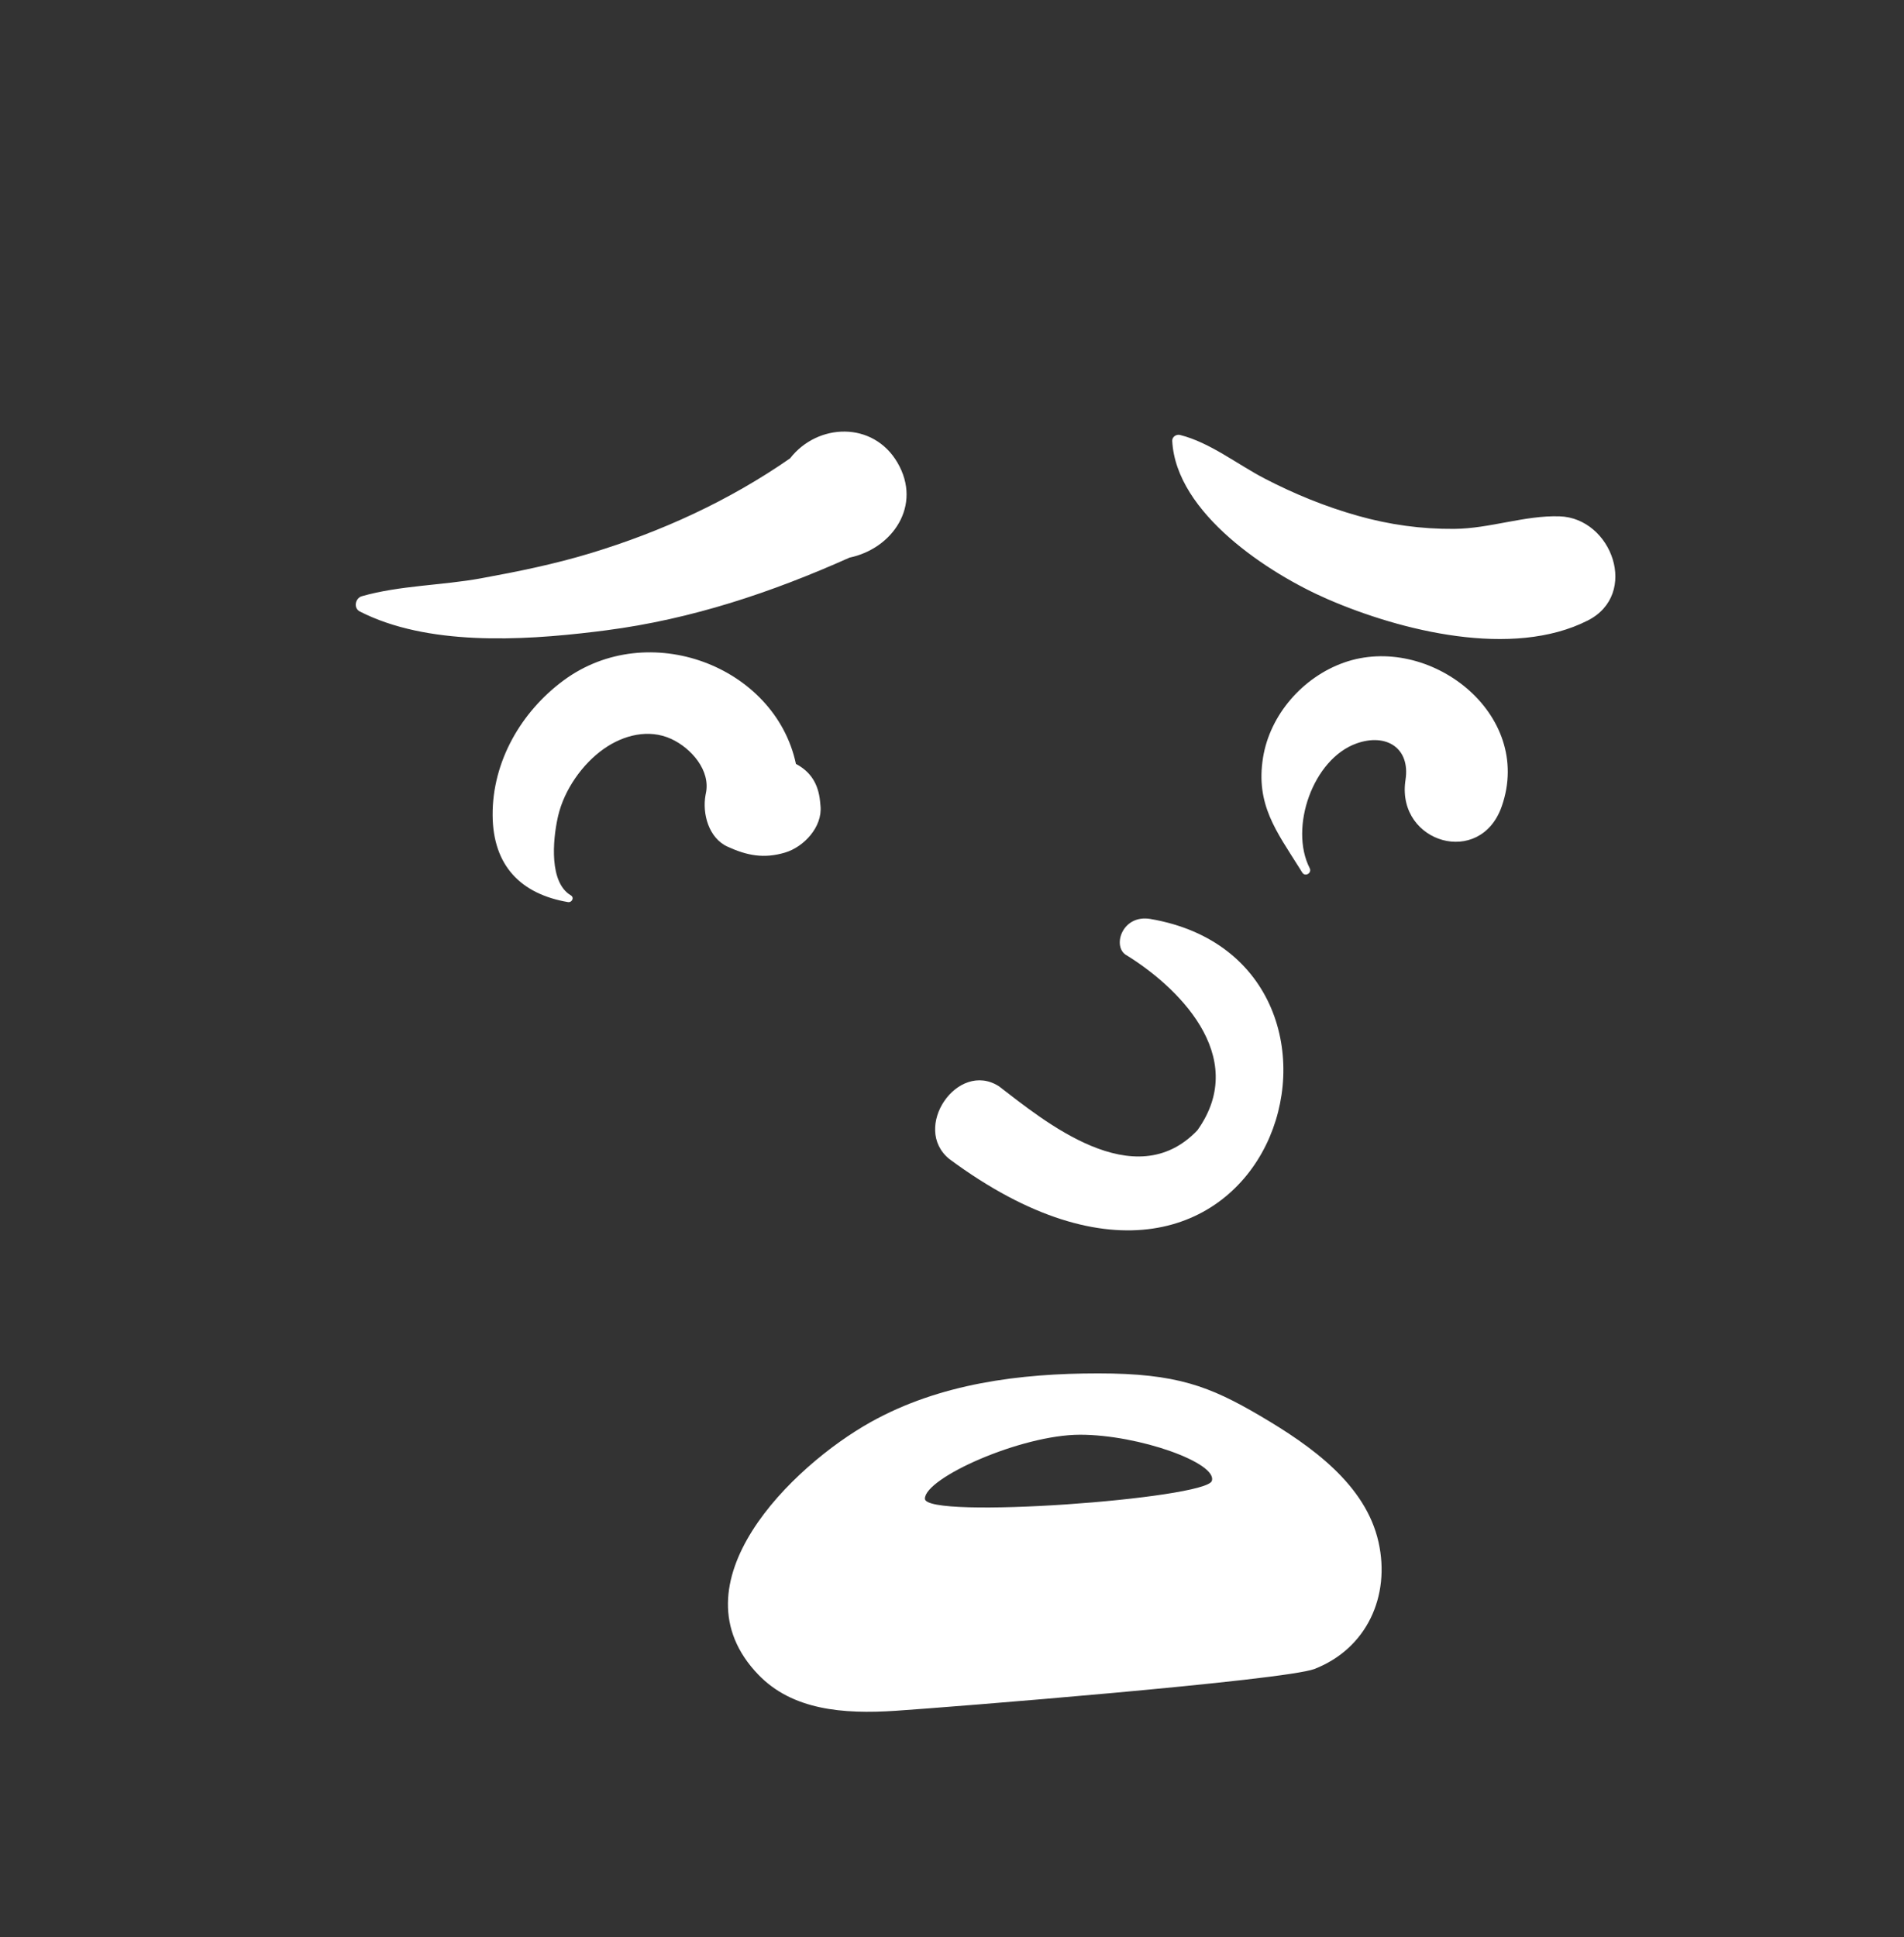 <svg width="289" height="294" viewBox="0 0 289 294" fill="none" xmlns="http://www.w3.org/2000/svg">
<rect x="0" y="0" width="289" height="294" fill="#333333" stroke="none"/>
<path fill-rule="evenodd" clip-rule="evenodd" d="M166.69 208.433C178.561 208.433 183.588 210.363 191.311 214.901C199.034 219.439 207.29 225.288 209.243 234.05C211.065 242.214 207.48 250.169 199.545 253.283C195.107 255.026 143.968 259.106 135.945 259.639C127.923 260.172 120.267 259.514 115.115 254.171C101.804 240.366 120.289 222.468 132.101 215.859C142.648 209.955 154.819 208.433 166.69 208.433ZM163.945 217.743C155.016 217.743 140.387 224.274 140.387 227.454C140.387 230.634 183.022 227.477 183.936 224.757C184.85 222.037 172.874 217.743 163.945 217.743ZM170.814 144.867C178.365 149.457 189.871 160.16 181.748 171.54C172.186 181.573 158.418 170.069 151.634 164.866C145.343 160.834 138.275 171.204 144.112 175.913C193.136 212.208 213.03 146.067 174.633 139.47C170.406 138.743 168.836 143.447 170.814 144.867ZM85.541 103.266C98.403 93.77 117.643 101.079 120.813 115.936C123.016 117.095 124.215 118.938 124.476 121.636L124.541 122.311C124.852 125.516 122 128.55 119.149 129.395C115.94 130.345 113.4 129.854 110.421 128.491C107.566 127.184 106.572 123.476 107.091 120.655L107.137 120.422C107.9 116.921 104.898 113.529 101.877 112.142C98.468 110.577 94.643 111.557 91.679 113.631C88.388 115.932 85.651 119.868 84.725 123.79L84.633 124.198C83.903 127.583 83.354 133.936 86.639 135.88C87.221 136.223 86.806 137.011 86.205 136.907C79.067 135.686 74.816 131.392 74.773 123.711C74.727 115.577 79.096 108.024 85.541 103.266ZM203.98 100.564C216.825 96.008 232.889 108.247 227.941 122.383C224.692 131.664 212.126 127.944 213.296 118.641L213.336 118.357C214.081 113.517 210.415 111.234 205.921 112.822C199.26 115.177 195.668 125.643 198.789 131.749C199.172 132.499 198.101 133.134 197.655 132.411L197.227 131.724C193.742 126.174 190.563 122.077 191.708 114.987C192.762 108.452 197.763 102.768 203.98 100.564ZM177.928 66.918C177.895 66.293 178.553 65.872 179.115 66.013C183.681 67.162 187.814 70.482 191.972 72.636C196.51 74.986 201.158 76.885 206.086 78.277C210.888 79.633 215.74 80.309 220.732 80.267C226.133 80.222 231.419 78.195 236.716 78.362C244.68 78.613 248.841 90.193 240.998 94.173C229.578 99.966 212.641 95.757 201.533 90.941C192.592 87.064 178.51 77.903 177.928 66.918ZM119.921 69.565C124.087 64.201 132.516 63.879 136.215 70.199C140.036 76.729 135.444 83.276 128.951 84.627C117.102 89.924 104.966 93.978 92.024 95.659L90.271 95.88C79.007 97.25 64.792 97.998 54.614 92.802C53.617 92.292 53.919 90.773 54.917 90.488C60.655 88.847 67.081 88.851 72.982 87.774C78.595 86.751 84.162 85.619 89.628 83.96C100.427 80.681 110.659 75.995 119.921 69.565Z" fill="white"/>
</svg>
